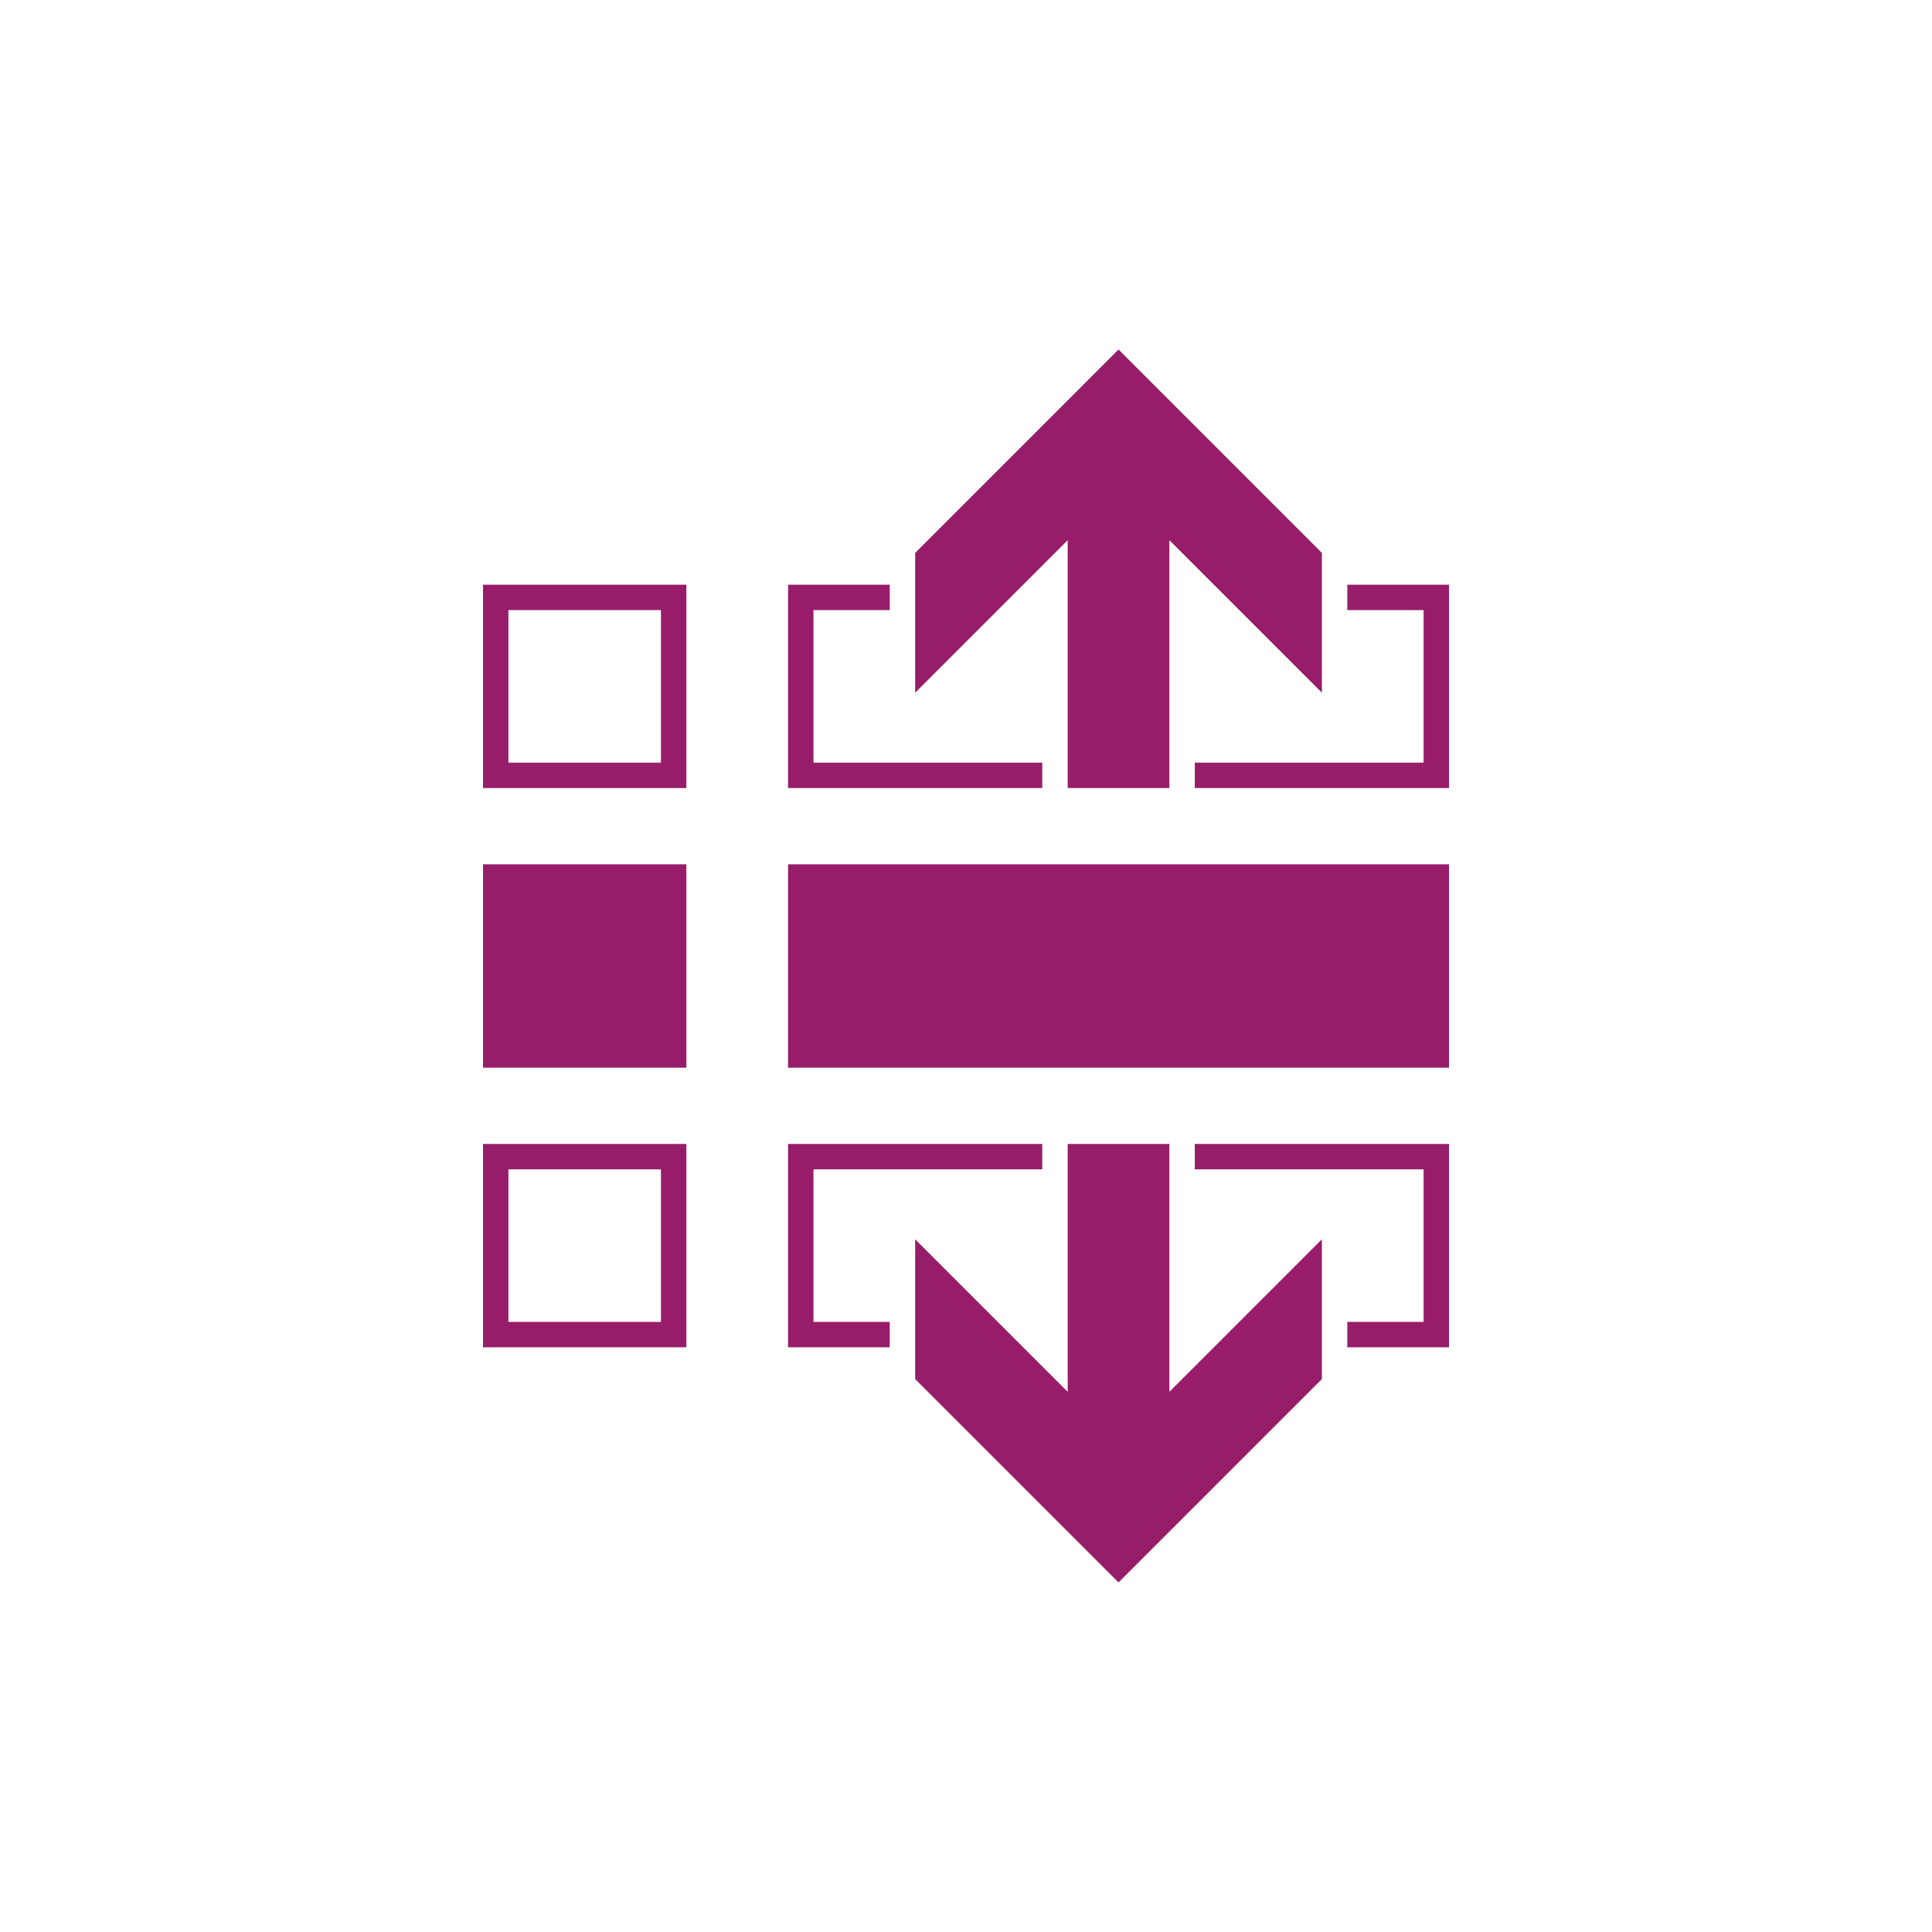 ﻿<?xml version="1.0" encoding="utf-8"?>
<!DOCTYPE svg PUBLIC "-//W3C//DTD SVG 1.1//EN" "http://www.w3.org/Graphics/SVG/1.1/DTD/svg11.dtd">
<svg xmlns="http://www.w3.org/2000/svg" xmlns:xlink="http://www.w3.org/1999/xlink" version="1.1" baseProfile="full" width="76" height="76" viewBox="0 0 76.00 76.00" enable-background="new 0 0 76.00 76.00" xml:space="preserve">
	<path fill="#971D6A" fill-opacity="1" stroke-width="0.2" stroke-linejoin="round" d="M 19,34L 27,34L 27,42L 19,42L 19,34 Z M 31,34L 57,34L 57,42L 31,42L 31,34 Z M 19,45L 27,45L 27,53L 19,53L 19,45 Z M 26,46L 20,46L 20,52L 26,52L 26,46 Z M 19,23L 27,23L 27,31L 19,31L 19,23 Z M 26,24L 20,24L 20,30L 26,30L 26,24 Z M 31,31L 31,23L 35,23L 35,24L 32,24L 32,30L 41,30L 41,31L 31,31 Z M 57,23L 57,31L 47,31L 47,30L 56,30L 56,24L 53,24L 53,23L 57,23 Z M 31,45L 41,45L 41,46L 32,46L 32,52L 35,52L 35,53L 31,53L 31,45 Z M 57,53L 53,53L 53,52L 56,52L 56,46L 47,46L 47,45L 57,45L 57,53 Z M 36,48.75L 42,54.75L 42,45L 46,45L 46,54.75L 52,48.75L 52,54.25L 44,62.25L 36,54.25L 36,48.75 Z M 36,27.25L 36,21.75L 44,13.75L 52,21.75L 52,27.25L 46,21.25L 46,31L 42,31L 42,21.25L 36,27.25 Z "/>
</svg>
